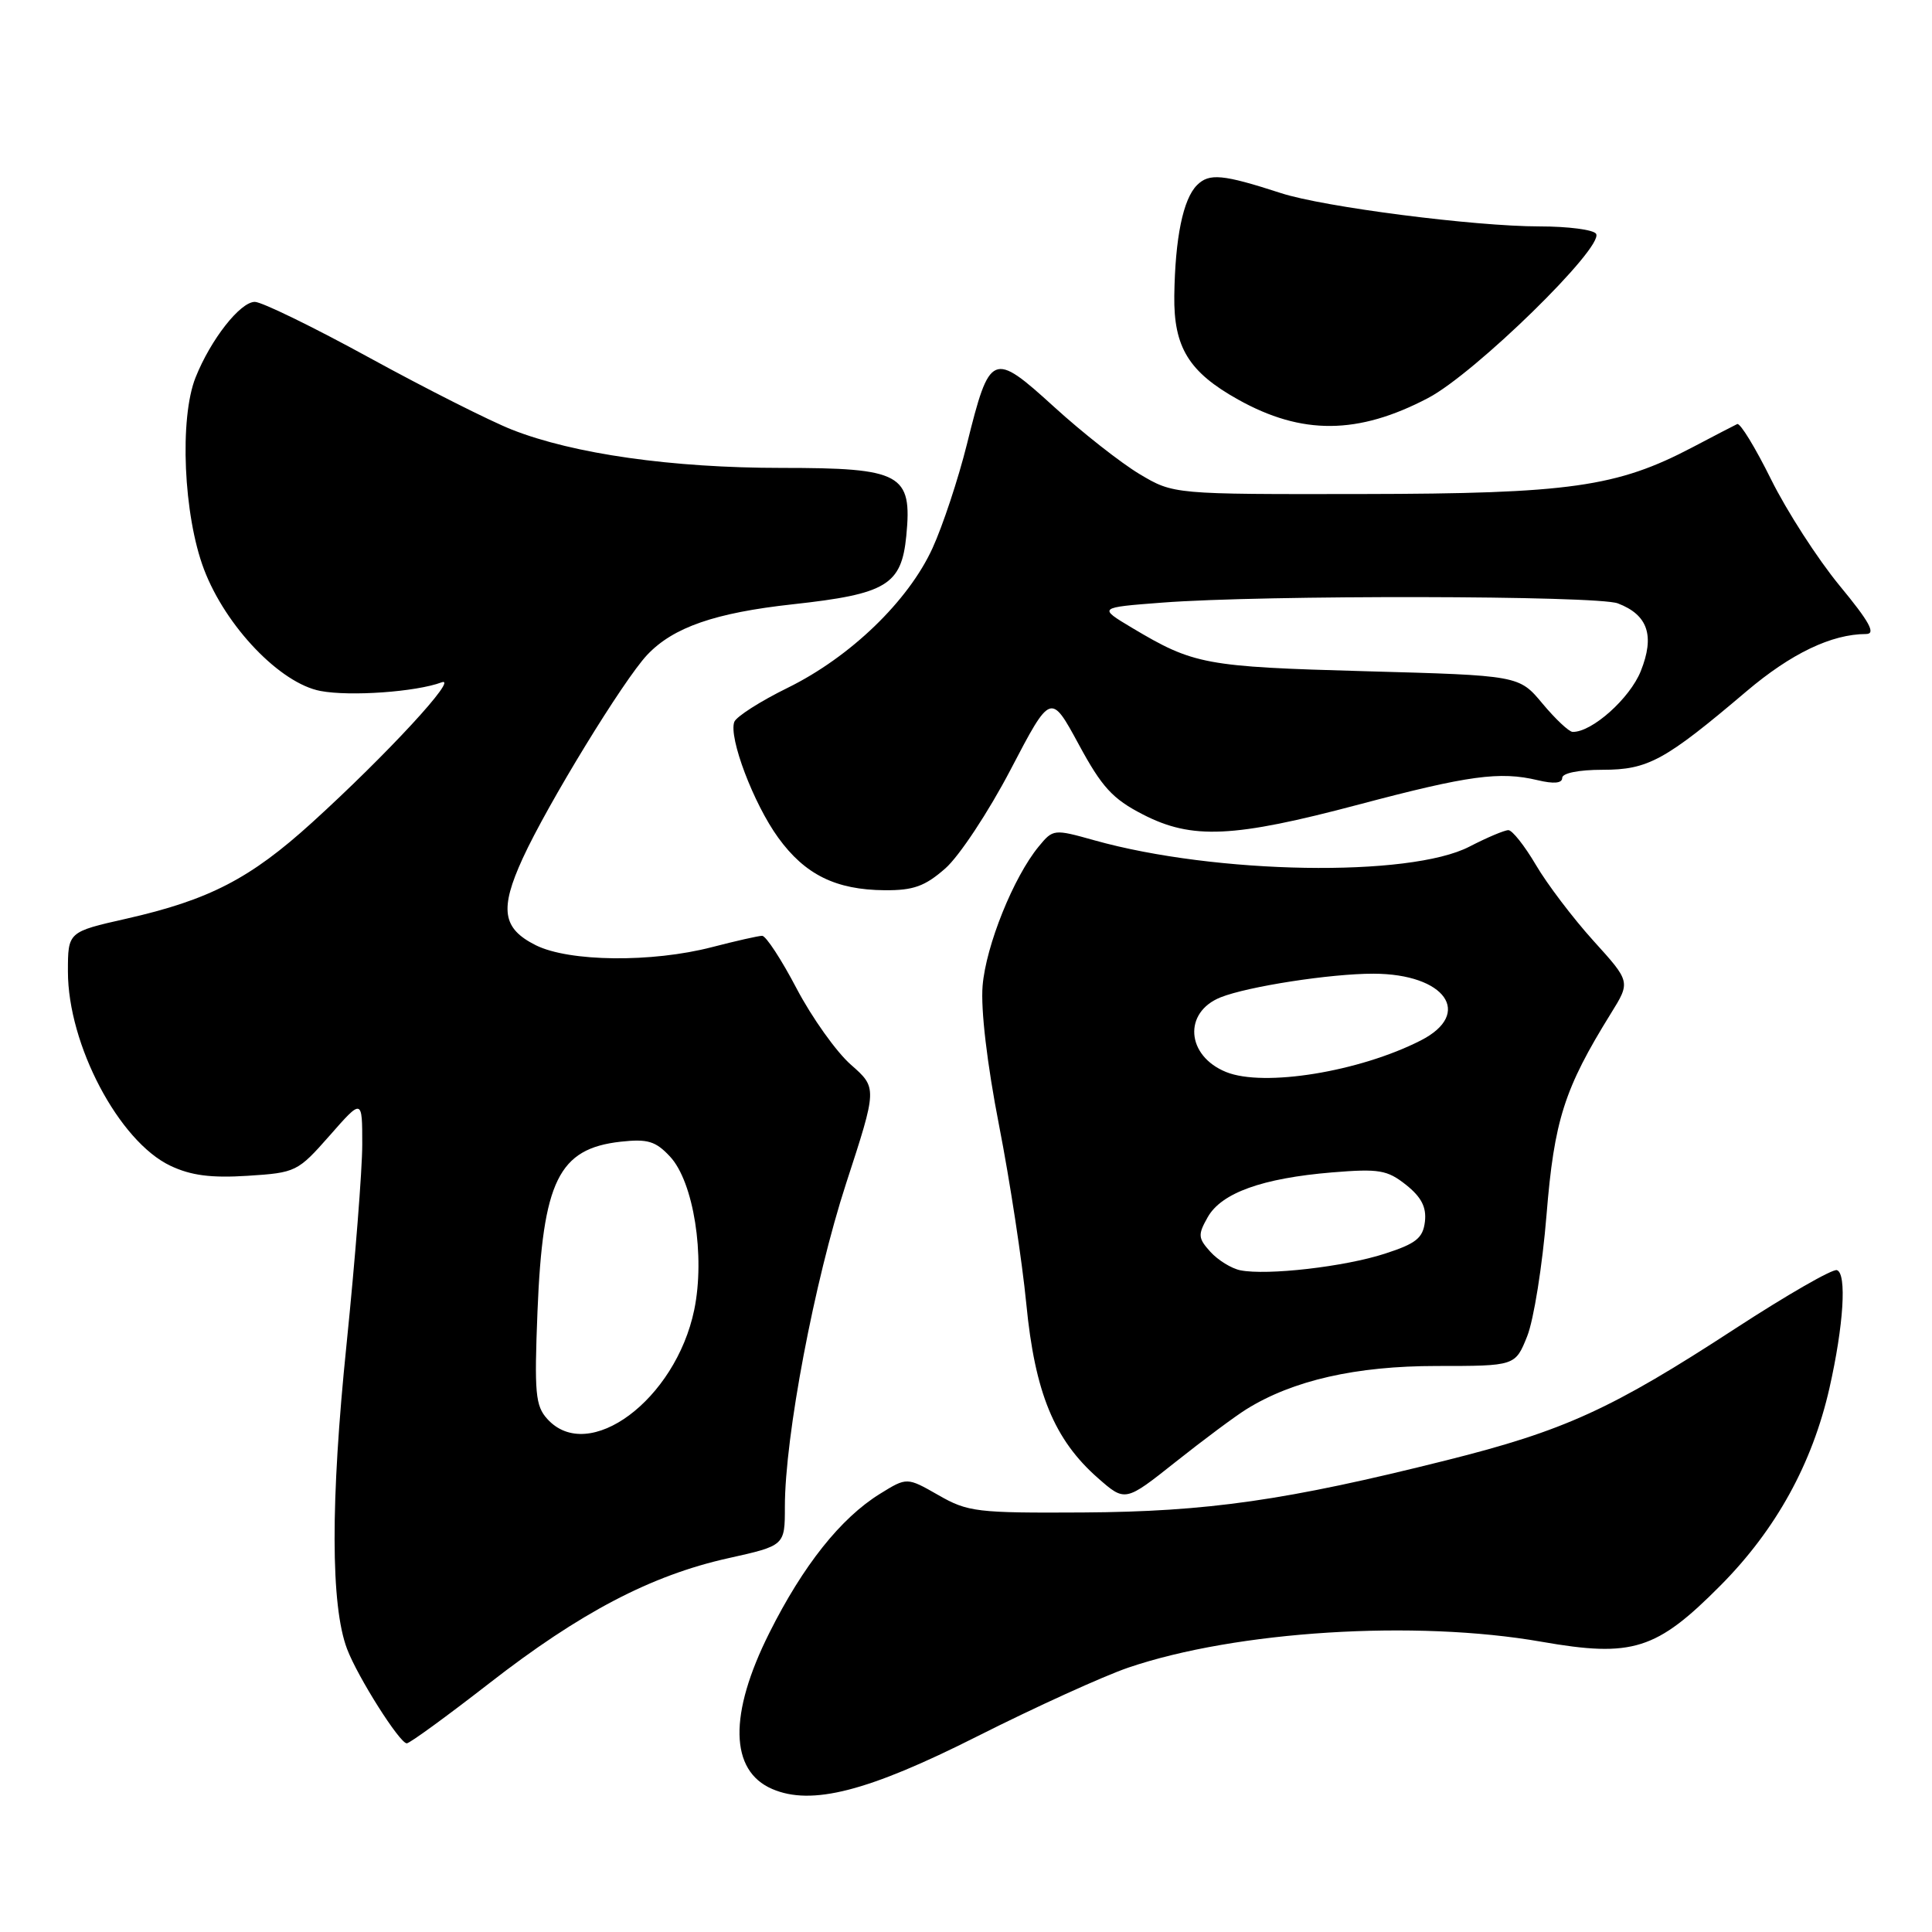 <?xml version="1.0" encoding="UTF-8" standalone="no"?>
<!DOCTYPE svg PUBLIC "-//W3C//DTD SVG 1.1//EN" "http://www.w3.org/Graphics/SVG/1.1/DTD/svg11.dtd" >
<svg xmlns="http://www.w3.org/2000/svg" xmlns:xlink="http://www.w3.org/1999/xlink" version="1.1" viewBox="0 0 256 256">
 <g >
 <path fill="currentColor"
d=" M 129.50 230.07 C 137.20 226.19 146.20 222.10 149.50 220.97 C 163.81 216.10 187.54 214.61 204.26 217.54 C 216.32 219.65 219.48 218.65 228.00 210.06 C 235.33 202.67 240.13 193.96 242.41 183.94 C 244.29 175.62 244.73 168.74 243.40 168.30 C 242.82 168.11 236.77 171.59 229.95 176.03 C 213.52 186.74 207.29 189.58 191.64 193.50 C 170.47 198.81 160.00 200.31 143.50 200.41 C 129.44 200.49 128.24 200.35 124.34 198.11 C 120.17 195.73 120.17 195.73 116.60 197.94 C 111.41 201.15 106.42 207.42 101.94 216.37 C 96.54 227.14 96.68 234.63 102.32 237.05 C 107.53 239.30 115.01 237.38 129.50 230.07 Z  M 64.77 223.09 C 76.85 213.68 86.28 208.74 96.50 206.47 C 104.00 204.80 104.00 204.80 104.00 199.65 C 104.00 190.35 107.91 169.74 112.11 156.82 C 116.24 144.15 116.24 144.15 112.75 141.08 C 110.83 139.40 107.60 134.86 105.57 131.01 C 103.55 127.15 101.49 124.00 100.99 124.00 C 100.50 124.00 97.51 124.68 94.34 125.50 C 86.38 127.57 75.41 127.45 71.00 125.25 C 66.56 123.03 66.17 120.49 69.26 113.74 C 72.56 106.54 82.62 90.10 85.76 86.77 C 89.21 83.12 94.74 81.20 105.06 80.07 C 117.47 78.71 119.45 77.52 120.09 71.00 C 120.89 62.78 119.45 62.00 103.56 62.00 C 89.02 62.00 76.00 60.15 67.83 56.93 C 64.94 55.79 56.47 51.52 49.00 47.43 C 41.54 43.34 34.68 40.00 33.77 40.00 C 31.83 40.00 27.93 44.97 25.92 50.00 C 23.75 55.42 24.31 68.28 27.03 75.44 C 29.91 83.02 37.14 90.56 42.48 91.56 C 46.40 92.30 55.13 91.68 58.50 90.42 C 60.93 89.52 51.22 100.03 41.34 109.00 C 33.16 116.43 27.72 119.24 16.75 121.73 C 9.00 123.48 9.00 123.48 9.00 128.73 C 9.00 138.42 15.76 151.24 22.58 154.47 C 25.30 155.76 27.97 156.11 32.81 155.80 C 39.21 155.39 39.45 155.27 43.68 150.47 C 48.00 145.55 48.00 145.55 48.00 151.64 C 48.00 154.99 47.06 166.91 45.92 178.12 C 43.78 198.96 43.81 212.77 45.99 218.50 C 47.40 222.22 52.96 231.00 53.90 231.00 C 54.29 231.00 59.17 227.44 64.77 223.09 Z  M 165.14 186.74 C 171.31 182.90 179.67 181.00 190.36 181.00 C 200.78 181.00 200.78 181.00 202.36 177.06 C 203.23 174.89 204.38 167.66 204.92 161.01 C 205.94 148.42 207.27 144.26 213.45 134.29 C 216.06 130.09 216.06 130.09 211.13 124.65 C 208.42 121.65 204.99 117.13 203.51 114.60 C 202.02 112.07 200.38 110.00 199.87 110.00 C 199.35 110.00 197.03 110.98 194.71 112.18 C 186.81 116.28 161.09 115.85 145.03 111.35 C 139.64 109.84 139.54 109.85 137.64 112.16 C 134.30 116.21 130.64 125.30 130.20 130.62 C 129.94 133.74 130.79 140.97 132.38 149.12 C 133.82 156.48 135.44 167.12 135.99 172.76 C 137.13 184.54 139.69 190.76 145.48 195.85 C 149.09 199.02 149.09 199.02 155.79 193.70 C 159.48 190.77 163.69 187.64 165.14 186.74 Z  M 125.26 115.07 C 127.09 113.47 130.99 107.57 133.91 101.98 C 139.23 91.80 139.23 91.80 142.93 98.62 C 146.00 104.30 147.42 105.86 151.44 107.92 C 157.94 111.27 163.41 111.02 180.06 106.60 C 194.59 102.75 198.73 102.18 203.75 103.38 C 205.89 103.89 207.00 103.79 207.00 103.08 C 207.00 102.44 209.19 102.00 212.36 102.00 C 218.37 102.00 220.59 100.79 231.41 91.61 C 237.33 86.59 242.69 84.02 247.27 84.01 C 248.60 84.00 247.73 82.41 243.74 77.58 C 240.83 74.04 236.75 67.71 234.67 63.51 C 232.59 59.31 230.58 56.01 230.19 56.19 C 229.81 56.37 227.14 57.75 224.26 59.27 C 214.25 64.53 207.98 65.42 180.50 65.46 C 155.50 65.50 155.50 65.50 151.00 62.82 C 148.53 61.34 143.43 57.34 139.68 53.92 C 131.51 46.49 131.16 46.63 128.12 58.87 C 126.97 63.48 124.92 69.67 123.56 72.64 C 120.36 79.64 112.68 87.05 104.39 91.13 C 100.76 92.91 97.57 94.95 97.30 95.65 C 96.52 97.69 99.85 106.50 103.12 111.00 C 106.66 115.89 110.74 117.91 117.22 117.96 C 121.03 117.99 122.56 117.44 125.26 115.07 Z  M 189.23 52.74 C 195.42 49.50 212.57 32.73 211.49 30.98 C 211.16 30.44 207.78 30.00 203.99 30.00 C 195.40 30.00 175.39 27.43 169.74 25.59 C 162.00 23.08 160.23 22.92 158.61 24.53 C 156.76 26.38 155.71 31.52 155.60 39.19 C 155.51 46.01 157.52 49.30 164.05 52.94 C 172.51 57.67 179.95 57.61 189.23 52.74 Z  M 72.52 188.02 C 70.94 186.28 70.79 184.59 71.22 173.77 C 71.92 156.46 74.01 152.20 82.25 151.28 C 85.81 150.89 86.87 151.20 88.78 153.25 C 91.91 156.60 93.46 166.44 91.99 173.56 C 89.51 185.49 77.98 194.06 72.52 188.02 Z  M 164.35 168.32 C 163.17 168.08 161.39 166.98 160.39 165.88 C 158.74 164.06 158.71 163.61 160.03 161.28 C 161.85 158.06 167.27 156.12 176.50 155.35 C 182.73 154.84 183.81 155.02 186.31 157.00 C 188.34 158.62 189.03 159.96 188.81 161.87 C 188.55 164.05 187.65 164.78 183.50 166.12 C 178.18 167.85 167.91 169.03 164.35 168.32 Z  M 162.47 142.05 C 157.18 139.91 156.76 134.14 161.74 132.15 C 165.36 130.71 176.32 129.01 182.00 129.02 C 191.51 129.04 195.24 134.31 188.25 137.87 C 180.11 142.02 167.46 144.07 162.47 142.05 Z  M 204.39 93.23 C 201.28 89.50 201.28 89.50 180.89 88.94 C 159.68 88.35 158.18 88.07 150.00 83.19 C 145.50 80.50 145.50 80.50 154.00 79.85 C 167.40 78.82 211.60 78.90 214.37 79.95 C 218.36 81.47 219.29 84.23 217.41 88.93 C 215.96 92.55 210.93 97.04 208.38 96.98 C 207.90 96.97 206.10 95.28 204.39 93.23 Z "/>
</g>
</svg>